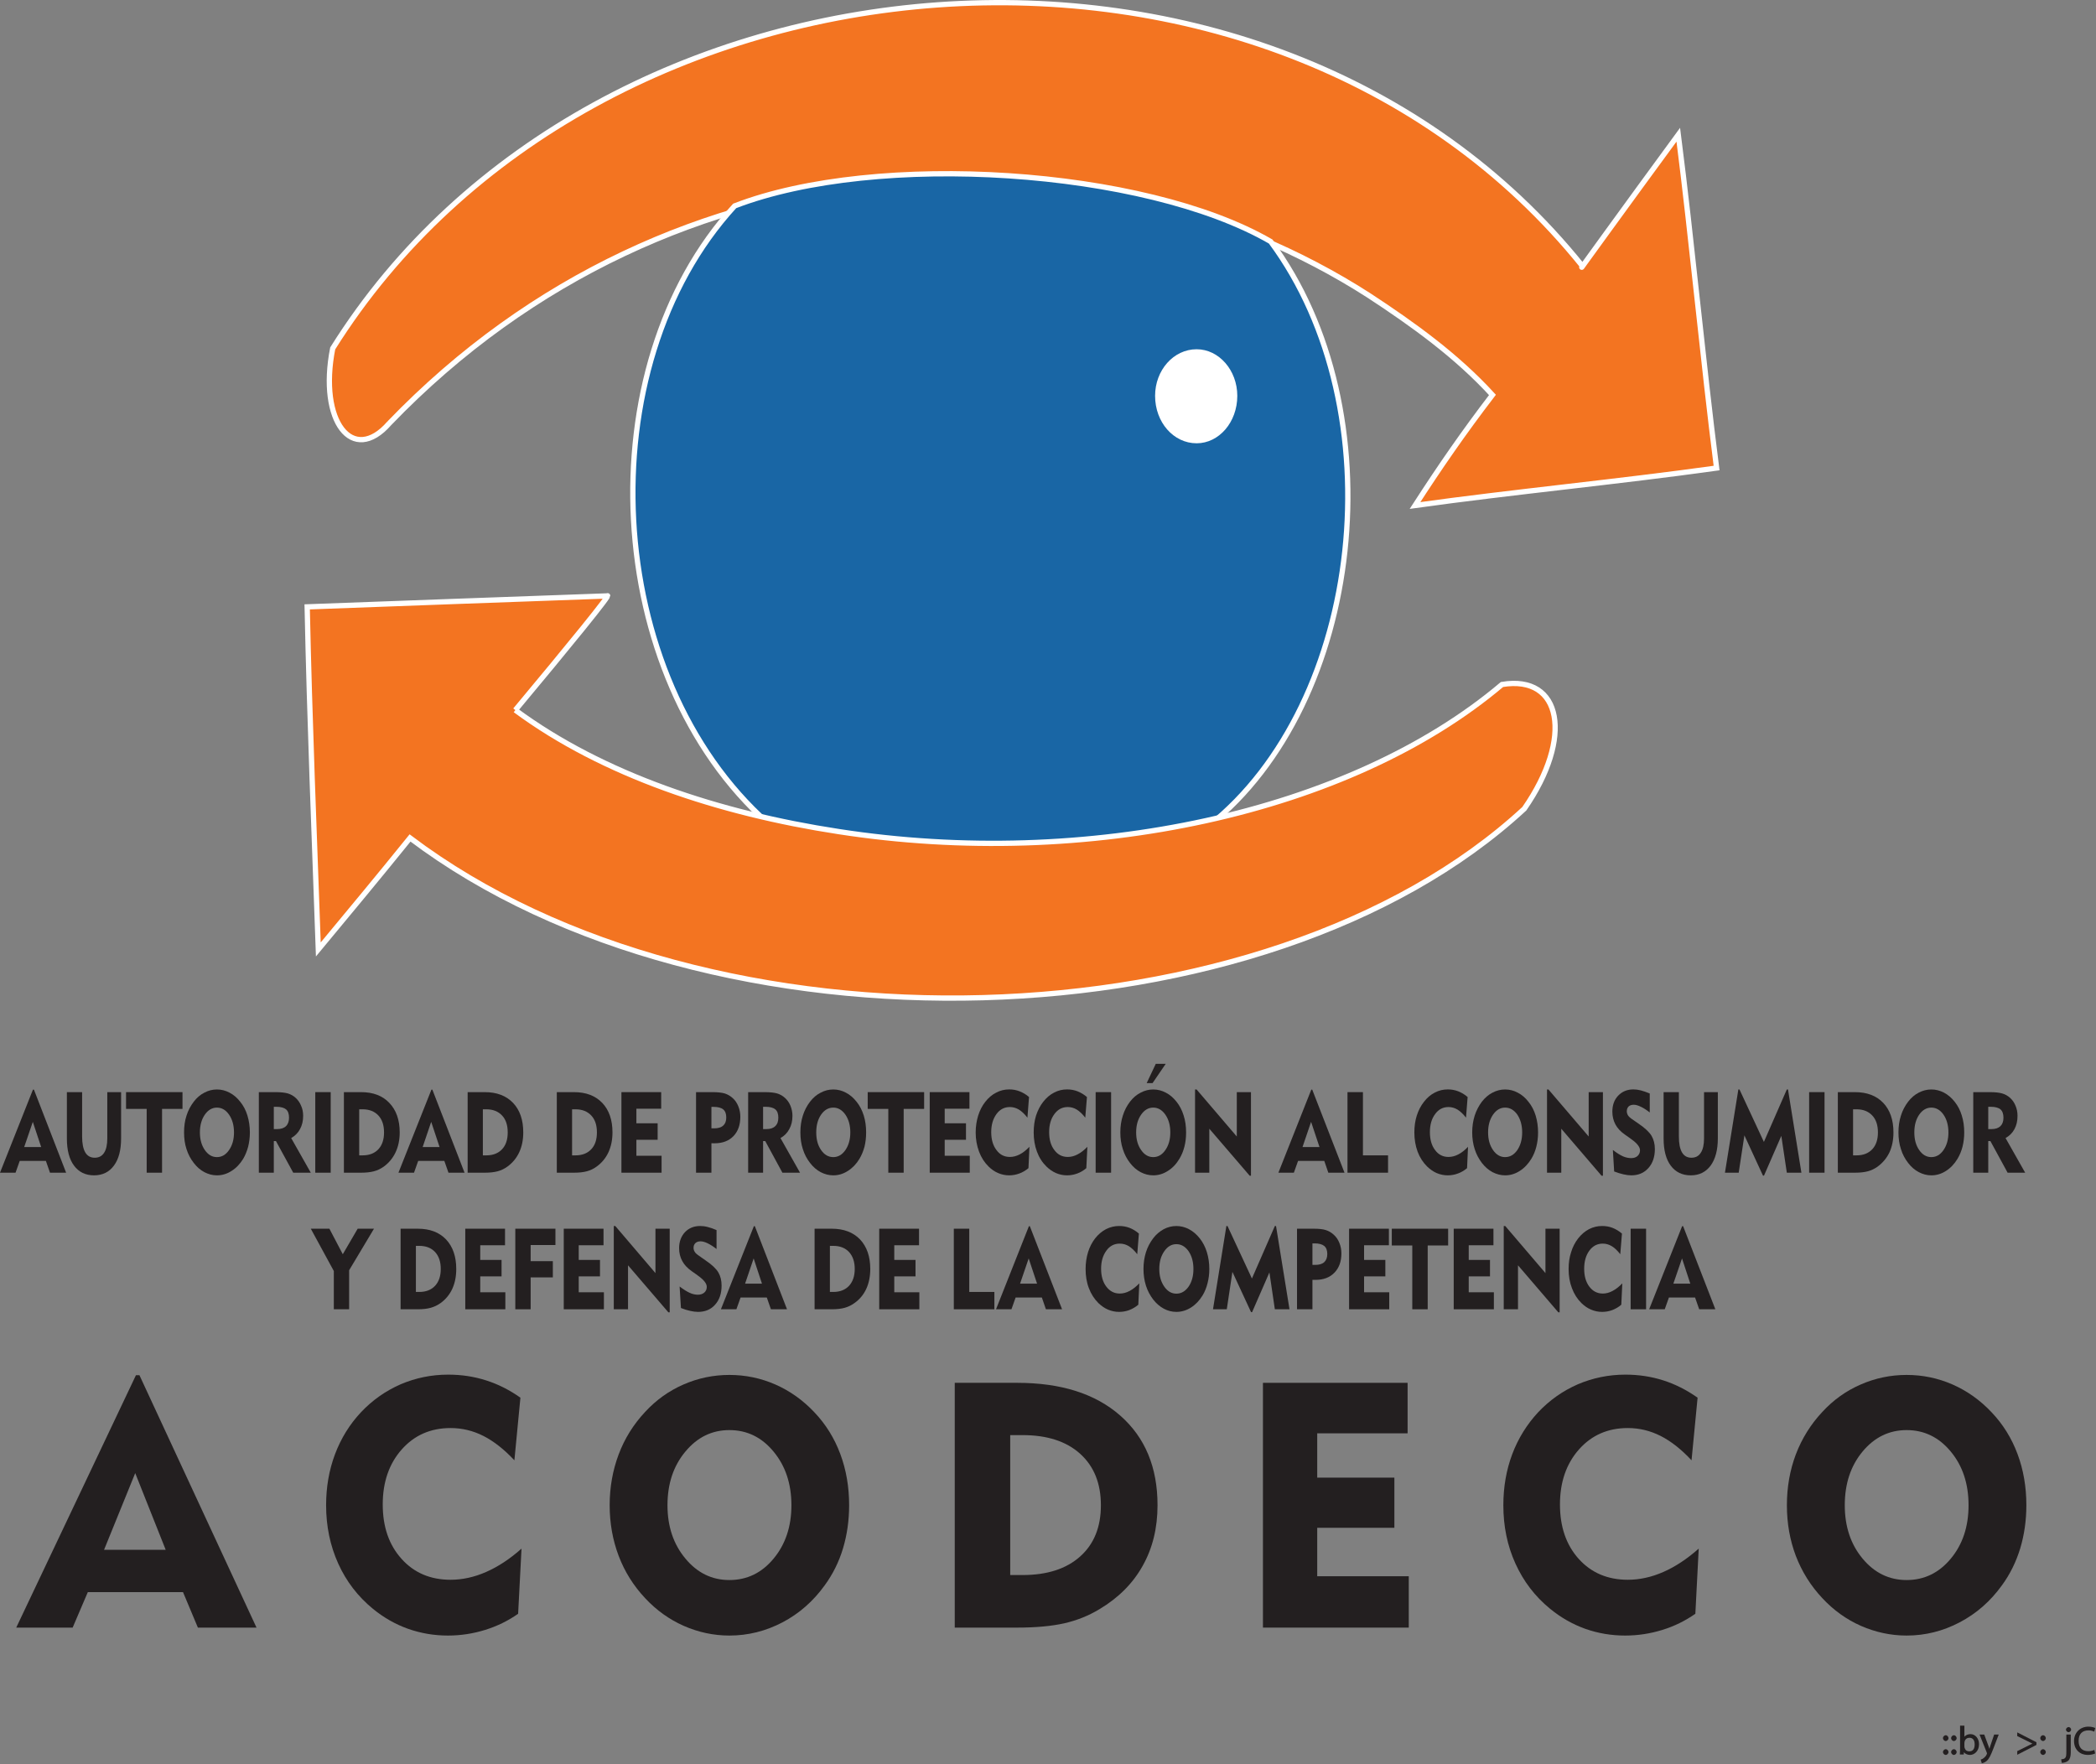 <?xml version="1.0" encoding="UTF-8"?>
<svg xmlns="http://www.w3.org/2000/svg" xmlns:xlink="http://www.w3.org/1999/xlink" width="637.66pt" height="536.77pt" viewBox="0 0 637.66 536.77" version="1.1">
<rect x="0" y="0" width="637.66" height="536.77" fill="#808080" stroke="none"/>
<defs>
<g>
<symbol overflow="visible" id="glyph0-0">
<path style="stroke:none;" d="M 0 0 L 6.125 0 L 6.125 -8.656 L -0.141 -8.656 L -0.141 0 Z M 3.094 -4.969 L 1.219 -7.797 L 4.781 -7.797 L 3 -5.109 Z M 3.453 -4.234 L 5.5 -7.297 L 5.25 -7.391 L 5.25 -1.266 L 5.5 -1.375 L 3.516 -4.328 Z M 1.062 -0.641 L 3 -3.547 L 4.781 -0.859 L 1.219 -0.859 Z M 0.484 -7.297 L 2.469 -4.328 L 0.484 -1.375 L 0.734 -1.266 L 0.734 -7.391 Z M 0.484 -7.297 "/>
</symbol>
<symbol overflow="visible" id="glyph0-1">
<path style="stroke:none;" d="M 1.328 -4.109 C 1.781 -4.109 2.188 -4.562 2.188 -4.984 C 2.172 -5.422 1.766 -5.875 1.344 -5.875 C 0.922 -5.875 0.484 -5.422 0.484 -4.984 C 0.484 -4.562 0.906 -4.109 1.312 -4.109 Z M 1.328 0.125 C 1.781 0.125 2.188 -0.328 2.188 -0.75 C 2.172 -1.188 1.766 -1.625 1.344 -1.625 C 0.922 -1.625 0.484 -1.188 0.484 -0.75 C 0.484 -0.328 0.906 0.125 1.312 0.125 Z M 1.328 0.125 "/>
</symbol>
<symbol overflow="visible" id="glyph0-2">
<path style="stroke:none;" d="M 0.734 -1.625 C 0.734 -1.109 0.703 -0.531 0.672 0 L 1.859 0 L 1.906 -0.953 L 1.734 -0.953 C 2.141 -0.234 2.922 0.125 3.766 0.125 C 5.062 0.125 6.5 -1.031 6.5 -3.109 C 6.516 -4.875 5.359 -6.203 3.922 -6.203 C 2.984 -6.203 2.203 -5.75 1.859 -5.141 L 2.047 -5.141 L 2.047 -8.781 L 0.734 -8.781 Z M 2.047 -3.5 C 2.047 -3.672 2.094 -3.812 2.109 -3.938 C 2.328 -4.734 2.875 -5.094 3.594 -5.094 C 4.719 -5.094 5.172 -4.234 5.172 -3.078 C 5.172 -1.734 4.656 -0.969 3.547 -0.969 C 2.781 -0.969 2.297 -1.344 2.094 -2.078 C 2.078 -2.203 2.047 -2.328 2.047 -2.453 Z M 2.047 -3.5 "/>
</symbol>
<symbol overflow="visible" id="glyph0-3">
<path style="stroke:none;" d="M -0.031 -5.938 L 2.109 -0.594 C 2.156 -0.453 2.188 -0.375 2.188 -0.312 C 2.188 -0.25 2.141 -0.172 2.094 -0.062 C 1.859 0.484 1.531 0.797 1.25 1.016 C 0.938 1.281 0.703 1.422 0.266 1.547 L 0.594 2.672 C 0.953 2.609 1.578 2.391 2.094 1.938 C 2.812 1.312 3.359 0.188 4.109 -1.797 L 5.75 -6.078 L 4.359 -6.078 L 3.156 -2.531 C 3.016 -2.109 2.891 -1.672 2.828 -1.453 L 3 -1.453 C 2.938 -1.672 2.797 -2.125 2.656 -2.516 L 1.344 -6.078 L -0.094 -6.078 Z M -0.031 -5.938 "/>
</symbol>
<symbol overflow="visible" id="glyph0-4">
<path style="stroke:none;" d=""/>
</symbol>
<symbol overflow="visible" id="glyph0-5">
<path style="stroke:none;" d="M 6.453 -3.75 L 0.641 -6.734 L 0.641 -5.609 L 5.375 -3.266 L 5.375 -3.391 L 0.641 -1.031 L 0.641 0.078 L 6.484 -2.922 L 6.484 -3.734 Z M 6.453 -3.75 "/>
</symbol>
<symbol overflow="visible" id="glyph0-6">
<path style="stroke:none;" d="M -0.438 2.531 C 0.125 2.531 1 2.297 1.469 1.844 C 1.984 1.312 2.203 0.484 2.203 -0.641 L 2.203 -6.078 L 0.859 -6.078 L 0.859 -1.062 C 0.859 0.344 0.797 0.703 0.5 1.031 C 0.25 1.312 -0.062 1.406 -0.703 1.453 L -0.547 2.531 Z M 1.547 -8.359 C 1.156 -8.359 0.734 -7.938 0.734 -7.578 C 0.734 -7.219 1.125 -6.797 1.531 -6.797 C 1.938 -6.797 2.328 -7.219 2.312 -7.578 C 2.312 -7.938 1.938 -8.359 1.547 -8.359 Z M 1.547 -8.359 "/>
</symbol>
<symbol overflow="visible" id="glyph0-7">
<path style="stroke:none;" d="M 6.344 -1.359 C 5.922 -1.156 5.281 -1.016 4.641 -1.016 C 2.672 -1.016 1.672 -2.156 1.672 -4.141 C 1.672 -6.266 2.797 -7.344 4.688 -7.344 C 5.359 -7.344 5.922 -7.203 6.406 -6.953 L 6.734 -8.047 C 6.391 -8.234 5.656 -8.484 4.656 -8.484 C 2.141 -8.484 0.281 -6.641 0.281 -4.109 C 0.281 -1.453 2.141 0.125 4.422 0.125 C 5.406 0.125 6.281 -0.109 6.703 -0.328 L 6.438 -1.406 Z M 6.344 -1.359 "/>
</symbol>
</g>
<clipPath id="clip1">
  <path d="M 602 527 L 609 527 L 609 536.77 L 602 536.77 Z M 602 527 "/>
</clipPath>
<clipPath id="clip2">
  <path d="M 622 525 L 637.66 525 L 637.66 536.77 L 622 536.77 Z M 622 525 "/>
</clipPath>
</defs>
<g id="surface1">
<path style="fill-rule:evenodd;fill:rgb(95.299%,45.499%,12.9%);fill-opacity:1;stroke-width:16.064;stroke-linecap:butt;stroke-linejoin:miter;stroke:rgb(100%,100%,100%);stroke-opacity:1;stroke-miterlimit:4;" d="M 1184.414 4080.005 C 2050.742 4980.2 3329.531 5005.317 4164.336 4468.95 C 4300.156 4380.005 4431.289 4285.552 4540.469 4166.216 C 4453.047 4052.075 4380.156 3946.528 4304.883 3829.887 C 4603.516 3871.489 4923.789 3901.997 5222.305 3943.794 C 5181.094 4266.177 5146.953 4635.669 5105.82 4957.934 C 4940.781 4732.973 4790.312 4524.575 4814.531 4557.895 C 3860.82 5744.458 1805.625 5574.809 1012.188 4307.739 C 968.438 4085.395 1072.812 3952.153 1184.414 4080.005 " transform="matrix(0.1,0,0,-0.1,0,536.77)"/>
<path style="fill-rule:evenodd;fill:rgb(9.799%,39.999%,64.699%);fill-opacity:1;stroke-width:16.064;stroke-linecap:butt;stroke-linejoin:miter;stroke:rgb(100%,100%,100%);stroke-opacity:1;stroke-miterlimit:4;" d="M 2337.07 2862.817 C 1832.266 3310.2 1783.789 4249.497 2235.078 4741.255 C 2667.07 4907.934 3482.344 4855.161 3865.781 4632.856 C 4246.797 4118.833 4149.844 3229.614 3676.484 2854.497 C 3407.227 2751.762 2739.961 2751.762 2337.07 2862.817 " transform="matrix(0.1,0,0,-0.1,0,536.77)"/>
<path style=" stroke:none;fill-rule:evenodd;fill:rgb(100%,100%,100%);fill-opacity:1;" d="M 364.047 134.859 C 370.828 134.859 376.418 128.473 376.418 120.422 C 376.418 112.633 370.828 106.25 364.047 106.25 C 357.016 106.25 351.41 112.633 351.41 120.422 C 351.41 128.473 357.016 134.859 364.047 134.859 "/>
<path style="fill-rule:evenodd;fill:rgb(95.299%,45.499%,12.9%);fill-opacity:1;stroke-width:16.064;stroke-linecap:butt;stroke-linejoin:miter;stroke:rgb(100%,100%,100%);stroke-opacity:1;stroke-miterlimit:4;" d="M 1567.695 3207.387 C 1725.43 3396.372 1866.289 3568.716 1846.836 3554.731 C 1533.867 3543.677 1235.508 3532.505 934.531 3521.45 C 941.797 3173.95 956.172 2826.645 968.438 2479.262 C 1060.703 2590.434 1155.391 2704.341 1247.461 2818.403 C 2160.039 2129.302 3853.789 2182.192 4637.422 2907.348 C 4787.812 3124.028 4751.523 3315.825 4569.453 3285.278 C 4105.898 2893.286 3302.812 2721.255 2550.664 2837.934 C 2189.062 2893.286 1834.766 3010.044 1567.695 3207.387 " transform="matrix(0.1,0,0,-0.1,0,536.77)"/>
<path style=" stroke:none;fill-rule:nonzero;fill:rgb(13.699%,12.199%,12.5%);fill-opacity:1;" d="M 7.359 348.965 L 12.527 348.965 L 9.984 341.297 Z M 0 356.766 L 10.023 331.5 L 10.324 331.5 L 20.117 356.766 L 15.207 356.766 L 13.961 353.184 L 5.996 353.184 L 4.73 356.766 L 0 356.766 "/>
<path style=" stroke:none;fill-rule:nonzero;fill:rgb(13.699%,12.199%,12.5%);fill-opacity:1;" d="M 24.98 332.258 L 24.98 345.73 C 24.98 347.891 25.305 349.504 25.945 350.598 C 26.578 351.672 27.531 352.211 28.824 352.211 C 30.078 352.211 31.031 351.711 31.676 350.695 C 32.328 349.691 32.641 348.234 32.641 346.32 L 32.641 332.258 L 36.84 332.258 L 36.84 346.32 C 36.84 349.863 36.129 352.617 34.668 354.594 C 33.227 356.562 31.191 357.57 28.613 357.57 C 26.004 357.57 23.977 356.57 22.523 354.617 C 21.066 352.664 20.348 349.902 20.348 346.359 L 20.348 332.258 L 24.98 332.258 "/>
<path style=" stroke:none;fill-rule:nonzero;fill:rgb(13.699%,12.199%,12.5%);fill-opacity:1;" d="M 44.625 356.766 L 44.625 337.355 L 38.348 337.355 L 38.348 332.258 L 55.52 332.258 L 55.52 337.355 L 49.301 337.355 L 49.301 356.766 L 44.625 356.766 "/>
<path style=" stroke:none;fill-rule:nonzero;fill:rgb(13.699%,12.199%,12.5%);fill-opacity:1;" d="M 60.816 344.52 C 60.816 346.648 61.316 348.43 62.312 349.871 C 63.305 351.312 64.539 352.023 65.988 352.023 C 67.48 352.023 68.695 351.312 69.688 349.871 C 70.684 348.441 71.188 346.656 71.188 344.52 C 71.188 342.359 70.684 340.562 69.688 339.113 C 68.695 337.688 67.48 336.961 65.988 336.961 C 64.539 336.961 63.305 337.688 62.312 339.113 C 61.316 340.562 60.816 342.359 60.816 344.52 Z M 55.996 344.512 C 55.996 342.688 56.219 340.996 56.742 339.402 C 57.234 337.828 57.992 336.41 58.965 335.141 C 59.859 333.957 60.961 333.027 62.168 332.414 C 63.379 331.766 64.66 331.445 65.988 331.445 C 67.34 331.445 68.609 331.766 69.828 332.414 C 71.062 333.047 72.141 333.977 73.09 335.191 C 74.062 336.391 74.785 337.77 75.277 339.379 C 75.754 340.953 76.02 342.672 76.02 344.512 C 76.02 346.043 75.832 347.473 75.504 348.828 C 75.137 350.188 74.641 351.422 73.984 352.547 C 73.008 354.129 71.836 355.363 70.426 356.238 C 69.051 357.133 67.559 357.57 65.988 357.57 C 64.676 357.57 63.402 357.238 62.188 356.602 C 60.961 355.961 59.895 355.035 58.965 353.816 C 57.992 352.57 57.234 351.164 56.742 349.59 C 56.219 348.031 55.996 346.32 55.996 344.512 "/>
<path style=" stroke:none;fill-rule:nonzero;fill:rgb(13.699%,12.199%,12.5%);fill-opacity:1;" d="M 84.07 336.715 L 83.301 336.715 L 83.301 343.5 L 84.293 343.5 C 85.469 343.5 86.375 343.211 87 342.609 C 87.617 342.012 87.93 341.156 87.93 340.035 C 87.93 338.871 87.637 338.02 87.02 337.496 C 86.422 337 85.449 336.715 84.07 336.715 Z M 78.746 356.766 L 78.746 332.258 L 83.785 332.258 C 85.402 332.258 86.66 332.398 87.555 332.648 C 88.441 332.914 89.227 333.348 89.922 333.977 C 90.645 334.633 91.219 335.438 91.609 336.41 C 92.039 337.355 92.227 338.379 92.227 339.457 C 92.227 340.996 91.914 342.348 91.273 343.504 C 90.66 344.668 89.734 345.578 88.582 346.227 L 94.551 356.766 L 89.211 356.766 L 83.949 347.141 L 83.301 347.141 L 83.301 356.766 L 78.746 356.766 "/>
<path style=" stroke:none;fill-rule:nonzero;fill:rgb(13.699%,12.199%,12.5%);fill-opacity:1;" d="M 95.914 356.766 L 95.914 332.258 L 100.609 332.258 L 100.609 356.766 L 95.914 356.766 "/>
<path style=" stroke:none;fill-rule:nonzero;fill:rgb(13.699%,12.199%,12.5%);fill-opacity:1;" d="M 109.281 351.492 L 110.297 351.492 C 112.348 351.492 113.949 350.871 115.105 349.645 C 116.262 348.398 116.836 346.68 116.836 344.512 C 116.836 342.312 116.262 340.594 115.105 339.352 C 113.949 338.117 112.348 337.477 110.297 337.477 L 109.281 337.477 Z M 104.625 356.766 L 104.625 332.258 L 109.871 332.258 C 113.512 332.258 116.387 333.348 118.445 335.535 C 120.539 337.719 121.602 340.711 121.602 344.512 C 121.602 346.789 121.176 348.809 120.344 350.562 C 119.523 352.316 118.312 353.777 116.738 354.926 C 115.82 355.574 114.855 356.047 113.777 356.328 C 112.719 356.617 111.406 356.766 109.871 356.766 L 104.625 356.766 "/>
<path style=" stroke:none;fill-rule:nonzero;fill:rgb(13.699%,12.199%,12.5%);fill-opacity:1;" d="M 128.582 348.965 L 133.73 348.965 L 131.184 341.297 Z M 121.219 356.766 L 131.25 331.5 L 131.539 331.5 L 141.328 356.766 L 136.438 356.766 L 135.18 353.184 L 127.223 353.184 L 125.953 356.766 L 121.219 356.766 "/>
<path style=" stroke:none;fill-rule:nonzero;fill:rgb(13.699%,12.199%,12.5%);fill-opacity:1;" d="M 146.902 351.492 L 147.918 351.492 C 149.977 351.492 151.578 350.871 152.73 349.645 C 153.906 348.398 154.461 346.68 154.461 344.512 C 154.461 342.312 153.906 340.594 152.73 339.352 C 151.578 338.117 149.977 337.477 147.918 337.477 L 146.902 337.477 Z M 142.273 356.766 L 142.273 332.258 L 147.48 332.258 C 151.141 332.258 154 333.348 156.094 335.535 C 158.164 337.719 159.191 340.711 159.191 344.512 C 159.191 346.789 158.777 348.809 157.957 350.562 C 157.145 352.316 155.93 353.777 154.348 354.926 C 153.449 355.574 152.473 356.047 151.422 356.328 C 150.34 356.617 149.047 356.766 147.48 356.766 L 142.273 356.766 "/>
<path style=" stroke:none;fill-rule:nonzero;fill:rgb(13.699%,12.199%,12.5%);fill-opacity:1;" d="M 174.043 351.492 L 175.066 351.492 C 177.098 351.492 178.711 350.871 179.867 349.645 C 181.047 348.398 181.598 346.68 181.598 344.512 C 181.598 342.312 181.047 340.594 179.867 339.352 C 178.711 338.117 177.098 337.477 175.066 337.477 L 174.043 337.477 Z M 169.395 356.766 L 169.395 332.258 L 174.629 332.258 C 178.27 332.258 181.137 333.348 183.23 335.535 C 185.297 337.719 186.332 340.711 186.332 344.512 C 186.332 346.789 185.91 348.809 185.102 350.562 C 184.281 352.316 183.086 353.777 181.477 354.926 C 180.605 355.574 179.609 356.047 178.555 356.328 C 177.477 356.617 176.184 356.766 174.629 356.766 L 169.395 356.766 "/>
<path style=" stroke:none;fill-rule:nonzero;fill:rgb(13.699%,12.199%,12.5%);fill-opacity:1;" d="M 189.055 356.766 L 189.055 332.258 L 201.152 332.258 L 201.152 337.297 L 193.605 337.297 L 193.605 341.734 L 200.074 341.734 L 200.074 346.754 L 193.605 346.754 L 193.605 351.613 L 201.27 351.613 L 201.27 356.766 L 189.055 356.766 "/>
<path style=" stroke:none;fill-rule:nonzero;fill:rgb(13.699%,12.199%,12.5%);fill-opacity:1;" d="M 217.086 336.742 L 216.434 336.742 L 216.434 343.273 L 217.281 343.273 C 218.473 343.273 219.395 342.996 220.004 342.441 C 220.656 341.855 220.949 341.023 220.949 339.969 C 220.949 338.859 220.656 338.039 220.031 337.516 C 219.414 337 218.426 336.742 217.086 336.742 Z M 211.754 356.766 L 211.754 332.258 L 216.801 332.258 C 218.387 332.258 219.594 332.402 220.508 332.664 C 221.398 332.961 222.219 333.43 222.941 334.098 C 223.672 334.754 224.23 335.586 224.629 336.594 C 225.031 337.59 225.227 338.641 225.227 339.754 C 225.227 342.234 224.527 344.199 223.121 345.656 C 221.707 347.105 219.797 347.82 217.371 347.82 C 217.109 347.82 216.93 347.82 216.793 347.812 C 216.664 347.812 216.551 347.805 216.434 347.805 L 216.434 356.766 L 211.754 356.766 "/>
<path style=" stroke:none;fill-rule:nonzero;fill:rgb(13.699%,12.199%,12.5%);fill-opacity:1;" d="M 232.922 336.715 L 232.152 336.715 L 232.152 343.5 L 233.121 343.5 C 234.34 343.5 235.23 343.211 235.844 342.609 C 236.492 342.012 236.789 341.156 236.789 340.035 C 236.789 338.871 236.492 338.02 235.875 337.496 C 235.27 337 234.281 336.715 232.922 336.715 Z M 227.609 356.766 L 227.609 332.258 L 232.668 332.258 C 234.254 332.258 235.531 332.398 236.402 332.648 C 237.285 332.914 238.082 333.348 238.773 333.977 C 239.508 334.633 240.086 335.438 240.484 336.41 C 240.867 337.355 241.086 338.379 241.086 339.457 C 241.086 340.996 240.77 342.348 240.121 343.504 C 239.508 344.668 238.609 345.578 237.441 346.227 L 243.391 356.766 L 238.031 356.766 L 232.805 347.141 L 232.152 347.141 L 232.152 356.766 L 227.609 356.766 "/>
<path style=" stroke:none;fill-rule:nonzero;fill:rgb(13.699%,12.199%,12.5%);fill-opacity:1;" d="M 248.324 344.52 C 248.324 346.648 248.797 348.43 249.793 349.871 C 250.789 351.312 252.027 352.023 253.516 352.023 C 254.965 352.023 256.199 351.312 257.199 349.871 C 258.184 348.441 258.688 346.656 258.688 344.52 C 258.688 342.359 258.184 340.562 257.199 339.113 C 256.199 337.688 254.965 336.961 253.516 336.961 C 252.027 336.961 250.789 337.688 249.793 339.113 C 248.797 340.562 248.324 342.359 248.324 344.52 Z M 243.5 344.512 C 243.5 342.688 243.727 340.996 244.246 339.402 C 244.734 337.828 245.477 336.41 246.457 335.141 C 247.371 333.957 248.445 333.027 249.68 332.414 C 250.887 331.766 252.16 331.445 253.516 331.445 C 254.852 331.445 256.117 331.766 257.344 332.414 C 258.566 333.047 259.645 333.977 260.605 335.191 C 261.57 336.391 262.273 337.77 262.781 339.379 C 263.27 340.953 263.5 342.672 263.5 344.512 C 263.5 346.043 263.34 347.473 263.012 348.828 C 262.645 350.188 262.141 351.422 261.469 352.547 C 260.516 354.129 259.316 355.363 257.926 356.238 C 256.531 357.133 255.066 357.57 253.516 357.57 C 252.18 357.57 250.887 357.238 249.68 356.602 C 248.48 355.961 247.383 355.035 246.457 353.816 C 245.477 352.57 244.734 351.164 244.246 349.59 C 243.727 348.031 243.5 346.32 243.5 344.512 "/>
<path style=" stroke:none;fill-rule:nonzero;fill:rgb(13.699%,12.199%,12.5%);fill-opacity:1;" d="M 270.246 356.766 L 270.246 337.355 L 263.98 337.355 L 263.98 332.258 L 281.145 332.258 L 281.145 337.355 L 274.922 337.355 L 274.922 356.766 L 270.246 356.766 "/>
<path style=" stroke:none;fill-rule:nonzero;fill:rgb(13.699%,12.199%,12.5%);fill-opacity:1;" d="M 282.848 356.766 L 282.848 332.258 L 294.934 332.258 L 294.934 337.297 L 287.402 337.297 L 287.402 341.734 L 293.879 341.734 L 293.879 346.754 L 287.402 346.754 L 287.402 351.613 L 295.031 351.613 L 295.031 356.766 L 282.848 356.766 "/>
<path style=" stroke:none;fill-rule:nonzero;fill:rgb(13.699%,12.199%,12.5%);fill-opacity:1;" d="M 312.57 340.023 C 311.73 338.93 310.852 338.117 309.996 337.574 C 309.102 337.047 308.203 336.789 307.23 336.789 C 305.582 336.789 304.203 337.484 303.152 338.93 C 302.098 340.371 301.555 342.191 301.555 344.441 C 301.555 346.684 302.098 348.496 303.152 349.879 C 304.184 351.297 305.566 351.973 307.23 351.973 C 308.23 351.973 309.219 351.719 310.219 351.203 C 311.211 350.695 312.176 349.922 313.184 348.891 L 312.887 355.383 C 312.031 356.09 311.117 356.648 310.117 357.004 C 309.121 357.379 308.086 357.57 307.008 357.57 C 305.855 357.57 304.75 357.336 303.695 356.891 C 302.609 356.434 301.641 355.766 300.766 354.902 C 299.492 353.656 298.516 352.141 297.855 350.363 C 297.18 348.566 296.828 346.617 296.828 344.52 C 296.828 342.688 297.105 340.996 297.582 339.402 C 298.078 337.828 298.797 336.41 299.75 335.199 C 300.707 333.977 301.816 333.027 303.074 332.402 C 304.32 331.73 305.664 331.426 307.035 331.426 C 308.145 331.426 309.203 331.617 310.191 332.004 C 311.188 332.398 312.168 332.961 313.059 333.746 L 312.57 340.023 "/>
<path style=" stroke:none;fill-rule:nonzero;fill:rgb(13.699%,12.199%,12.5%);fill-opacity:1;" d="M 330.168 340.023 C 329.336 338.93 328.457 338.117 327.605 337.574 C 326.73 337.047 325.82 336.789 324.855 336.789 C 323.191 336.789 321.828 337.484 320.777 338.93 C 319.699 340.371 319.18 342.191 319.18 344.441 C 319.18 346.684 319.699 348.496 320.766 349.879 C 321.809 351.297 323.168 351.973 324.855 351.973 C 325.855 351.973 326.844 351.719 327.816 351.203 C 328.812 350.695 329.812 349.922 330.809 348.891 L 330.488 355.383 C 329.656 356.09 328.738 356.648 327.746 357.004 C 326.73 357.379 325.711 357.57 324.613 357.57 C 323.469 357.57 322.348 357.336 321.297 356.891 C 320.238 356.434 319.27 355.766 318.371 354.902 C 317.102 353.656 316.121 352.141 315.469 350.363 C 314.797 348.566 314.477 346.617 314.477 344.52 C 314.477 342.688 314.707 340.996 315.188 339.402 C 315.707 337.828 316.422 336.41 317.375 335.199 C 318.336 333.977 319.426 333.027 320.676 332.402 C 321.93 331.73 323.266 331.426 324.652 331.426 C 325.75 331.426 326.801 331.617 327.809 332.004 C 328.797 332.398 329.773 332.961 330.68 333.746 L 330.168 340.023 "/>
<path style=" stroke:none;fill-rule:nonzero;fill:rgb(13.699%,12.199%,12.5%);fill-opacity:1;" d="M 333.328 356.766 L 333.328 332.258 L 338.027 332.258 L 338.027 356.766 L 333.328 356.766 "/>
<path style=" stroke:none;fill-rule:nonzero;fill:rgb(13.699%,12.199%,12.5%);fill-opacity:1;" d="M 348.852 329.512 L 351.617 323.648 L 354.641 323.648 L 350.637 329.512 Z M 345.648 344.52 C 345.648 346.648 346.145 348.43 347.16 349.871 C 348.16 351.312 349.367 352.023 350.848 352.023 C 352.316 352.023 353.547 351.312 354.539 349.871 C 355.539 348.441 356.039 346.656 356.039 344.52 C 356.039 342.359 355.539 340.562 354.539 339.113 C 353.547 337.688 352.316 336.961 350.848 336.961 C 349.367 336.961 348.16 337.688 347.16 339.113 C 346.145 340.562 345.648 342.359 345.648 344.52 Z M 340.836 344.512 C 340.836 342.688 341.074 340.996 341.594 339.402 C 342.086 337.828 342.816 336.41 343.793 335.141 C 344.711 333.957 345.785 333.027 347.02 332.414 C 348.23 331.766 349.508 331.445 350.848 331.445 C 352.176 331.445 353.465 331.766 354.68 332.414 C 355.914 333.047 356.992 333.977 357.941 335.191 C 358.898 336.391 359.609 337.77 360.105 339.379 C 360.609 340.953 360.844 342.672 360.844 344.512 C 360.844 346.043 360.688 347.473 360.336 348.828 C 359.988 350.188 359.492 351.422 358.805 352.547 C 357.859 354.129 356.691 355.363 355.27 356.238 C 353.883 357.133 352.406 357.57 350.848 357.57 C 349.508 357.57 348.23 357.238 347.02 356.602 C 345.809 355.961 344.734 355.035 343.793 353.816 C 342.816 352.57 342.086 351.164 341.594 349.59 C 341.074 348.031 340.836 346.32 340.836 344.512 "/>
<path style=" stroke:none;fill-rule:nonzero;fill:rgb(13.699%,12.199%,12.5%);fill-opacity:1;" d="M 363.566 356.766 L 363.566 331.445 L 364.035 331.445 L 376.266 345.754 L 376.266 332.258 L 380.578 332.258 L 380.578 357.684 L 380.188 357.684 L 367.906 343.387 L 367.906 356.766 L 363.566 356.766 "/>
<path style=" stroke:none;fill-rule:nonzero;fill:rgb(13.699%,12.199%,12.5%);fill-opacity:1;" d="M 396.258 348.965 L 401.43 348.965 L 398.867 341.297 Z M 388.922 356.766 L 398.93 331.5 L 399.219 331.5 L 409.035 356.766 L 404.113 356.766 L 402.883 353.184 L 394.906 353.184 L 393.629 356.766 L 388.922 356.766 "/>
<path style=" stroke:none;fill-rule:nonzero;fill:rgb(13.699%,12.199%,12.5%);fill-opacity:1;" d="M 409.945 356.766 L 409.945 332.258 L 414.641 332.258 L 414.641 351.492 L 422.281 351.492 L 422.281 356.766 L 409.945 356.766 "/>
<path style=" stroke:none;fill-rule:nonzero;fill:rgb(13.699%,12.199%,12.5%);fill-opacity:1;" d="M 446 340.023 C 445.156 338.93 444.289 338.117 443.43 337.574 C 442.535 337.047 441.645 336.789 440.68 336.789 C 439.012 336.789 437.641 337.484 436.605 338.93 C 435.531 340.371 435.016 342.191 435.016 344.441 C 435.016 346.684 435.531 348.496 436.59 349.879 C 437.617 351.297 438.996 351.973 440.68 351.973 C 441.68 351.973 442.676 351.719 443.656 351.203 C 444.645 350.695 445.633 349.922 446.613 348.891 L 446.32 355.383 C 445.477 356.09 444.547 356.648 443.555 357.004 C 442.555 357.379 441.52 357.57 440.438 357.57 C 439.289 357.57 438.18 357.336 437.105 356.891 C 436.051 356.434 435.098 355.766 434.195 354.902 C 432.922 353.656 431.945 352.141 431.273 350.363 C 430.617 348.566 430.285 346.617 430.285 344.52 C 430.285 342.688 430.52 340.996 431.02 339.402 C 431.527 337.828 432.246 336.41 433.207 335.199 C 434.137 333.977 435.258 333.027 436.488 332.402 C 437.758 331.73 439.098 331.426 440.465 331.426 C 441.578 331.426 442.609 331.617 443.629 332.004 C 444.617 332.398 445.598 332.961 446.492 333.746 L 446 340.023 "/>
<path style=" stroke:none;fill-rule:nonzero;fill:rgb(13.699%,12.199%,12.5%);fill-opacity:1;" d="M 452.719 344.52 C 452.719 346.648 453.219 348.43 454.215 349.871 C 455.207 351.312 456.438 352.023 457.891 352.023 C 459.371 352.023 460.621 351.312 461.617 349.871 C 462.582 348.441 463.086 346.656 463.086 344.52 C 463.086 342.359 462.582 340.562 461.617 339.113 C 460.621 337.688 459.371 336.961 457.891 336.961 C 456.438 336.961 455.207 337.688 454.215 339.113 C 453.219 340.562 452.719 342.359 452.719 344.52 Z M 447.883 344.512 C 447.883 342.688 448.141 340.996 448.641 339.402 C 449.141 337.828 449.895 336.41 450.848 335.141 C 451.77 333.957 452.855 333.027 454.055 332.414 C 455.285 331.766 456.555 331.445 457.891 331.445 C 459.25 331.445 460.523 331.766 461.73 332.414 C 462.969 333.047 464.066 333.977 464.996 335.191 C 465.977 336.391 466.691 337.77 467.188 339.379 C 467.66 340.953 467.922 342.672 467.922 344.512 C 467.922 346.043 467.746 347.473 467.402 348.828 C 467.066 350.188 466.551 351.422 465.871 352.547 C 464.891 354.129 463.723 355.363 462.332 356.238 C 460.938 357.133 459.469 357.57 457.891 357.57 C 456.586 357.57 455.301 357.238 454.074 356.602 C 452.883 355.961 451.785 355.035 450.848 353.816 C 449.895 352.57 449.141 351.164 448.641 349.59 C 448.141 348.031 447.883 346.32 447.883 344.512 "/>
<path style=" stroke:none;fill-rule:nonzero;fill:rgb(13.699%,12.199%,12.5%);fill-opacity:1;" d="M 470.645 356.766 L 470.645 331.445 L 471.082 331.445 L 483.32 345.754 L 483.32 332.258 L 487.652 332.258 L 487.652 357.684 L 487.234 357.684 L 474.984 343.387 L 474.984 356.766 L 470.645 356.766 "/>
<path style=" stroke:none;fill-rule:nonzero;fill:rgb(13.699%,12.199%,12.5%);fill-opacity:1;" d="M 490.68 349.844 C 491.863 350.777 492.91 351.402 493.734 351.781 C 494.602 352.156 495.434 352.328 496.23 352.328 C 497.051 352.328 497.711 352.121 498.195 351.672 C 498.672 351.227 498.934 350.648 498.934 349.949 C 498.934 348.957 498.062 347.82 496.312 346.586 C 496.039 346.367 495.836 346.227 495.66 346.102 L 494.336 345.168 C 493.023 344.262 492.07 343.23 491.453 342.074 C 490.84 340.93 490.52 339.621 490.52 338.18 C 490.52 336.207 491.098 334.578 492.293 333.328 C 493.508 332.066 495.031 331.426 496.926 331.426 C 497.625 331.426 498.383 331.52 499.199 331.73 C 499.992 331.934 500.906 332.258 501.898 332.664 L 501.898 338.441 C 500.941 337.688 500.055 337.109 499.215 336.715 C 498.359 336.297 497.641 336.094 497.051 336.094 C 496.391 336.094 495.871 336.254 495.469 336.617 C 495.098 337 494.918 337.469 494.918 338.082 C 494.918 338.5 495.031 338.895 495.254 339.277 C 495.469 339.648 495.836 339.98 496.27 340.305 L 498.559 341.891 C 500.496 343.215 501.781 344.441 502.457 345.562 C 503.109 346.699 503.453 348.031 503.453 349.574 C 503.453 351.945 502.801 353.891 501.484 355.355 C 500.164 356.836 498.445 357.57 496.27 357.57 C 495.562 357.57 494.762 357.461 493.906 357.266 C 493.023 357.07 492.098 356.781 491.07 356.391 L 490.68 349.844 "/>
<path style=" stroke:none;fill-rule:nonzero;fill:rgb(13.699%,12.199%,12.5%);fill-opacity:1;" d="M 510.762 332.258 L 510.762 345.73 C 510.762 347.891 511.07 349.504 511.715 350.598 C 512.344 351.672 513.301 352.211 514.586 352.211 C 515.844 352.211 516.785 351.711 517.426 350.695 C 518.094 349.691 518.414 348.234 518.414 346.32 L 518.414 332.258 L 522.613 332.258 L 522.613 346.32 C 522.613 349.863 521.863 352.617 520.43 354.594 C 518.969 356.562 516.961 357.57 514.375 357.57 C 511.766 357.57 509.738 356.57 508.285 354.617 C 506.832 352.664 506.113 349.902 506.113 346.359 L 506.113 332.258 L 510.762 332.258 "/>
<path style=" stroke:none;fill-rule:nonzero;fill:rgb(13.699%,12.199%,12.5%);fill-opacity:1;" d="M 524.777 356.766 L 528.855 331.445 L 529.199 331.445 L 536.625 347.402 L 543.602 331.445 L 543.957 331.445 L 548.035 356.766 L 543.602 356.766 L 541.926 345.562 L 536.66 357.648 L 536.34 357.648 L 530.695 345.402 L 528.961 356.766 L 524.777 356.766 "/>
<path style=" stroke:none;fill-rule:nonzero;fill:rgb(13.699%,12.199%,12.5%);fill-opacity:1;" d="M 550.387 356.766 L 550.387 332.258 L 555.074 332.258 L 555.074 356.766 L 550.387 356.766 "/>
<path style=" stroke:none;fill-rule:nonzero;fill:rgb(13.699%,12.199%,12.5%);fill-opacity:1;" d="M 563.754 351.492 L 564.789 351.492 C 566.828 351.492 568.43 350.871 569.582 349.645 C 570.758 348.398 571.316 346.68 571.316 344.512 C 571.316 342.312 570.758 340.594 569.582 339.352 C 568.43 338.117 566.828 337.477 564.789 337.477 L 563.754 337.477 Z M 559.121 356.766 L 559.121 332.258 L 564.328 332.258 C 567.992 332.258 570.855 333.348 572.945 335.535 C 575.008 337.719 576.039 340.711 576.039 344.512 C 576.039 346.789 575.629 348.809 574.836 350.562 C 573.996 352.316 572.781 353.777 571.207 354.926 C 570.301 355.574 569.324 356.047 568.273 356.328 C 567.199 356.617 565.902 356.766 564.328 356.766 L 559.121 356.766 "/>
<path style=" stroke:none;fill-rule:nonzero;fill:rgb(13.699%,12.199%,12.5%);fill-opacity:1;" d="M 582.391 344.52 C 582.391 346.648 582.871 348.43 583.867 349.871 C 584.855 351.312 586.098 352.023 587.566 352.023 C 589.035 352.023 590.277 351.312 591.273 349.871 C 592.266 348.441 592.762 346.656 592.762 344.52 C 592.762 342.359 592.266 340.562 591.273 339.113 C 590.277 337.688 589.035 336.961 587.566 336.961 C 586.098 336.961 584.855 337.688 583.867 339.113 C 582.871 340.562 582.391 342.359 582.391 344.52 Z M 577.562 344.512 C 577.562 342.688 577.797 340.996 578.316 339.402 C 578.797 337.828 579.551 336.41 580.523 335.141 C 581.438 333.957 582.512 333.027 583.723 332.414 C 584.957 331.766 586.234 331.445 587.566 331.445 C 588.902 331.445 590.176 331.766 591.422 332.414 C 592.617 333.047 593.723 333.977 594.672 335.191 C 595.625 336.391 596.355 337.77 596.832 339.379 C 597.328 340.953 597.57 342.672 597.57 344.512 C 597.57 346.043 597.398 347.473 597.059 348.828 C 596.711 350.188 596.199 351.422 595.523 352.547 C 594.566 354.129 593.391 355.363 592.004 356.238 C 590.605 357.133 589.137 357.57 587.566 357.57 C 586.234 357.57 584.984 357.238 583.766 356.602 C 582.535 355.961 581.453 355.035 580.523 353.816 C 579.551 352.57 578.797 351.164 578.316 349.59 C 577.797 348.031 577.562 346.32 577.562 344.512 "/>
<path style=" stroke:none;fill-rule:nonzero;fill:rgb(13.699%,12.199%,12.5%);fill-opacity:1;" d="M 605.633 336.715 L 604.879 336.715 L 604.879 343.5 L 605.852 343.5 C 607.043 343.5 607.941 343.211 608.582 342.609 C 609.195 342.012 609.508 341.156 609.508 340.035 C 609.508 338.871 609.195 338.02 608.594 337.496 C 608.004 337 607 336.715 605.633 336.715 Z M 600.32 356.766 L 600.32 332.258 L 605.371 332.258 C 606.988 332.258 608.234 332.398 609.102 332.648 C 610.008 332.914 610.805 333.348 611.504 333.977 C 612.227 334.633 612.801 335.438 613.184 336.41 C 613.59 337.355 613.785 338.379 613.785 339.457 C 613.785 340.996 613.492 342.348 612.855 343.504 C 612.234 344.668 611.312 345.578 610.145 346.227 L 616.113 356.766 L 610.77 356.766 L 605.531 347.141 L 604.879 347.141 L 604.879 356.766 L 600.32 356.766 "/>
<path style=" stroke:none;fill-rule:nonzero;fill:rgb(13.699%,12.199%,12.5%);fill-opacity:1;" d="M 101.559 398.316 L 101.559 386.68 L 94.551 373.805 L 100.211 373.805 L 104.285 381.57 L 108.816 373.805 L 113.777 373.805 L 106.215 386.445 L 106.215 398.316 L 101.559 398.316 "/>
<path style=" stroke:none;fill-rule:nonzero;fill:rgb(13.699%,12.199%,12.5%);fill-opacity:1;" d="M 126.527 393.043 L 127.547 393.043 C 129.594 393.043 131.199 392.414 132.352 391.184 C 133.52 389.926 134.09 388.219 134.09 386.039 C 134.09 383.871 133.52 382.148 132.352 380.887 C 131.199 379.652 129.594 379.023 127.547 379.023 L 126.527 379.023 Z M 121.871 398.316 L 121.871 373.805 L 127.105 373.805 C 130.773 373.805 133.629 374.898 135.707 377.07 C 137.766 379.277 138.805 382.25 138.805 386.059 C 138.805 388.324 138.402 390.344 137.59 392.117 C 136.758 393.887 135.559 395.34 133.984 396.461 C 133.074 397.109 132.078 397.574 131.027 397.867 C 129.969 398.16 128.656 398.316 127.105 398.316 L 121.871 398.316 "/>
<path style=" stroke:none;fill-rule:nonzero;fill:rgb(13.699%,12.199%,12.5%);fill-opacity:1;" d="M 141.547 398.316 L 141.547 373.805 L 153.641 373.805 L 153.641 378.84 L 146.102 378.84 L 146.102 383.297 L 152.59 383.297 L 152.59 388.309 L 146.102 388.309 L 146.102 393.141 L 153.742 393.141 L 153.742 398.316 L 141.547 398.316 "/>
<path style=" stroke:none;fill-rule:nonzero;fill:rgb(13.699%,12.199%,12.5%);fill-opacity:1;" d="M 156.77 398.316 L 156.77 373.805 L 168.98 373.805 L 168.98 378.77 L 161.438 378.77 L 161.438 383.676 L 168.191 383.676 L 168.191 388.613 L 161.438 388.613 L 161.438 398.316 L 156.77 398.316 "/>
<path style=" stroke:none;fill-rule:nonzero;fill:rgb(13.699%,12.199%,12.5%);fill-opacity:1;" d="M 171.512 398.316 L 171.512 373.805 L 183.605 373.805 L 183.605 378.84 L 176.066 378.84 L 176.066 383.297 L 182.531 383.297 L 182.531 388.309 L 176.066 388.309 L 176.066 393.141 L 183.723 393.141 L 183.723 398.316 L 171.512 398.316 "/>
<path style=" stroke:none;fill-rule:nonzero;fill:rgb(13.699%,12.199%,12.5%);fill-opacity:1;" d="M 186.73 398.316 L 186.73 372.988 L 187.191 372.988 L 199.406 387.305 L 199.406 373.805 L 203.742 373.805 L 203.742 399.246 L 203.34 399.246 L 191.062 384.938 L 191.062 398.316 L 186.73 398.316 "/>
<path style=" stroke:none;fill-rule:nonzero;fill:rgb(13.699%,12.199%,12.5%);fill-opacity:1;" d="M 206.758 391.391 C 207.984 392.309 209.008 392.953 209.852 393.324 C 210.68 393.703 211.523 393.887 212.32 393.887 C 213.125 393.887 213.781 393.656 214.281 393.223 C 214.785 392.773 215.02 392.195 215.02 391.504 C 215.02 390.496 214.145 389.367 212.387 388.117 C 212.109 387.922 211.898 387.77 211.754 387.648 L 210.43 386.715 C 209.137 385.812 208.172 384.785 207.559 383.633 C 206.93 382.477 206.602 381.188 206.602 379.715 C 206.602 377.742 207.223 376.121 208.375 374.863 C 209.594 373.602 211.117 372.98 213.012 372.98 C 213.711 372.98 214.457 373.066 215.277 373.277 C 216.098 373.473 216.992 373.793 217.992 374.223 L 217.992 379.984 C 217.047 379.23 216.129 378.652 215.297 378.25 C 214.445 377.832 213.727 377.645 213.125 377.645 C 212.477 377.645 211.957 377.82 211.574 378.172 C 211.195 378.531 210.996 379.016 210.996 379.609 C 210.996 380.047 211.117 380.461 211.34 380.816 C 211.559 381.195 211.918 381.531 212.352 381.828 L 214.645 383.438 C 216.594 384.754 217.887 385.988 218.539 387.102 C 219.199 388.238 219.527 389.559 219.527 391.109 C 219.527 393.508 218.883 395.43 217.566 396.902 C 216.281 398.375 214.52 399.109 212.379 399.109 C 211.633 399.109 210.84 399.004 209.984 398.809 C 209.137 398.637 208.172 398.328 207.16 397.926 L 206.758 391.391 "/>
<path style=" stroke:none;fill-rule:nonzero;fill:rgb(13.699%,12.199%,12.5%);fill-opacity:1;" d="M 226.676 390.516 L 231.809 390.516 L 229.281 382.852 Z M 219.32 398.316 L 229.348 373.039 L 229.645 373.039 L 239.43 398.316 L 234.535 398.316 L 233.285 394.734 L 225.305 394.734 L 224.031 398.316 L 219.32 398.316 "/>
<path style=" stroke:none;fill-rule:nonzero;fill:rgb(13.699%,12.199%,12.5%);fill-opacity:1;" d="M 252.477 393.043 L 253.492 393.043 C 255.543 393.043 257.133 392.414 258.293 391.184 C 259.445 389.926 260.035 388.219 260.035 386.039 C 260.035 383.871 259.445 382.148 258.293 380.887 C 257.133 379.652 255.543 379.023 253.492 379.023 L 252.477 379.023 Z M 247.82 398.316 L 247.82 373.805 L 253.039 373.805 C 256.695 373.805 259.562 374.898 261.656 377.07 C 263.719 379.277 264.758 382.25 264.758 386.059 C 264.758 388.324 264.348 390.344 263.539 392.117 C 262.711 393.887 261.512 395.34 259.895 396.461 C 259.008 397.109 258.027 397.574 256.977 397.867 C 255.926 398.16 254.613 398.316 253.039 398.316 L 247.82 398.316 "/>
<path style=" stroke:none;fill-rule:nonzero;fill:rgb(13.699%,12.199%,12.5%);fill-opacity:1;" d="M 267.48 398.316 L 267.48 373.805 L 279.594 373.805 L 279.594 378.84 L 272.062 378.84 L 272.062 383.297 L 278.523 383.297 L 278.523 388.309 L 272.062 388.309 L 272.062 393.141 L 279.691 393.141 L 279.691 398.316 L 267.48 398.316 "/>
<path style=" stroke:none;fill-rule:nonzero;fill:rgb(13.699%,12.199%,12.5%);fill-opacity:1;" d="M 290.176 398.316 L 290.176 373.805 L 294.875 373.805 L 294.875 393.043 L 302.516 393.043 L 302.516 398.316 L 290.176 398.316 "/>
<path style=" stroke:none;fill-rule:nonzero;fill:rgb(13.699%,12.199%,12.5%);fill-opacity:1;" d="M 310.332 390.516 L 315.504 390.516 L 312.953 382.852 Z M 303.016 398.316 L 313.02 373.039 L 313.301 373.039 L 323.109 398.316 L 318.195 398.316 L 316.961 394.734 L 308.98 394.734 L 307.711 398.316 L 303.016 398.316 "/>
<path style=" stroke:none;fill-rule:nonzero;fill:rgb(13.699%,12.199%,12.5%);fill-opacity:1;" d="M 345.98 381.57 C 345.148 380.469 344.27 379.652 343.422 379.117 C 342.551 378.59 341.629 378.34 340.656 378.34 C 338.977 378.34 337.637 379.031 336.598 380.469 C 335.539 381.902 334.984 383.738 334.984 385.988 C 334.984 388.219 335.52 390.059 336.574 391.426 C 337.637 392.82 338.977 393.531 340.656 393.531 C 341.645 393.531 342.641 393.281 343.656 392.742 C 344.633 392.23 345.609 391.445 346.605 390.438 L 346.305 396.922 C 345.477 397.648 344.523 398.176 343.535 398.566 C 342.551 398.934 341.508 399.109 340.434 399.109 C 339.281 399.109 338.164 398.871 337.109 398.426 C 336.055 397.984 335.086 397.309 334.164 396.43 C 332.918 395.191 331.941 393.691 331.266 391.898 C 330.578 390.121 330.27 388.156 330.27 386.059 C 330.27 384.246 330.527 382.547 331.008 380.953 C 331.5 379.355 332.234 377.973 333.172 376.734 C 334.133 375.523 335.238 374.598 336.496 373.934 C 337.75 373.297 339.078 372.98 340.461 372.98 C 341.566 372.98 342.617 373.156 343.621 373.535 C 344.633 373.926 345.594 374.512 346.484 375.285 L 345.98 381.57 "/>
<path style=" stroke:none;fill-rule:nonzero;fill:rgb(13.699%,12.199%,12.5%);fill-opacity:1;" d="M 352.688 386.059 C 352.688 388.195 353.191 389.98 354.207 391.426 C 355.191 392.852 356.43 393.566 357.883 393.566 C 359.355 393.566 360.59 392.852 361.602 391.426 C 362.578 389.988 363.074 388.211 363.074 386.059 C 363.074 383.902 362.578 382.105 361.602 380.66 C 360.59 379.223 359.355 378.504 357.883 378.504 C 356.43 378.504 355.191 379.223 354.207 380.66 C 353.191 382.105 352.688 383.902 352.688 386.059 Z M 347.879 386.059 C 347.879 384.234 348.133 382.547 348.629 380.953 C 349.133 379.363 349.887 377.953 350.848 376.695 C 351.758 375.5 352.852 374.598 354.062 373.934 C 355.258 373.309 356.555 372.988 357.883 372.988 C 359.219 372.988 360.512 373.309 361.723 373.953 C 362.953 374.598 364.035 375.535 364.984 376.727 C 365.941 377.941 366.676 379.336 367.156 380.914 C 367.648 382.508 367.906 384.211 367.906 386.059 C 367.906 387.578 367.723 389.023 367.367 390.383 C 367.039 391.738 366.535 392.965 365.867 394.086 C 364.902 395.676 363.711 396.914 362.312 397.797 C 360.926 398.664 359.453 399.109 357.883 399.109 C 356.566 399.109 355.27 398.793 354.078 398.145 C 352.852 397.484 351.793 396.574 350.848 395.371 C 349.887 394.113 349.133 392.715 348.629 391.137 C 348.133 389.559 347.879 387.859 347.879 386.059 "/>
<path style=" stroke:none;fill-rule:nonzero;fill:rgb(13.699%,12.199%,12.5%);fill-opacity:1;" d="M 369.027 398.316 L 373.098 372.988 L 373.441 372.988 L 380.867 388.957 L 387.844 372.988 L 388.203 372.988 L 392.301 398.316 L 387.844 398.316 L 386.191 387.102 L 380.918 399.199 L 380.609 399.199 L 374.934 386.941 L 373.219 398.316 L 369.027 398.316 "/>
<path style=" stroke:none;fill-rule:nonzero;fill:rgb(13.699%,12.199%,12.5%);fill-opacity:1;" d="M 399.918 378.27 L 399.281 378.27 L 399.281 384.812 L 400.137 384.812 C 401.328 384.812 402.242 384.551 402.875 383.973 C 403.488 383.402 403.797 382.578 403.797 381.5 C 403.797 380.398 403.488 379.574 402.875 379.059 C 402.266 378.551 401.27 378.27 399.918 378.27 Z M 394.59 398.316 L 394.59 373.805 L 399.66 373.805 C 401.211 373.805 402.445 373.926 403.359 374.223 C 404.254 374.504 405.066 374.98 405.773 375.645 C 406.508 376.297 407.086 377.137 407.477 378.129 C 407.883 379.129 408.09 380.188 408.09 381.309 C 408.09 383.777 407.383 385.742 405.949 387.203 C 404.531 388.656 402.625 389.367 400.223 389.367 C 399.961 389.367 399.758 389.367 399.613 389.367 C 399.504 389.363 399.406 389.363 399.281 389.352 L 399.281 398.316 L 394.59 398.316 "/>
<path style=" stroke:none;fill-rule:nonzero;fill:rgb(13.699%,12.199%,12.5%);fill-opacity:1;" d="M 410.426 398.316 L 410.426 373.805 L 422.539 373.805 L 422.539 378.84 L 414.988 378.84 L 414.988 383.297 L 421.461 383.297 L 421.461 388.309 L 414.988 388.309 L 414.988 393.141 L 422.645 393.141 L 422.645 398.316 L 410.426 398.316 "/>
<path style=" stroke:none;fill-rule:nonzero;fill:rgb(13.699%,12.199%,12.5%);fill-opacity:1;" d="M 429.656 398.316 L 429.656 378.906 L 423.422 378.906 L 423.422 373.805 L 440.562 373.805 L 440.562 378.906 L 434.344 378.906 L 434.344 398.316 L 429.656 398.316 "/>
<path style=" stroke:none;fill-rule:nonzero;fill:rgb(13.699%,12.199%,12.5%);fill-opacity:1;" d="M 442.262 398.316 L 442.262 373.805 L 454.348 373.805 L 454.348 378.84 L 446.828 378.84 L 446.828 383.297 L 453.297 383.297 L 453.297 388.309 L 446.828 388.309 L 446.828 393.141 L 454.477 393.141 L 454.477 398.316 L 442.262 398.316 "/>
<path style=" stroke:none;fill-rule:nonzero;fill:rgb(13.699%,12.199%,12.5%);fill-opacity:1;" d="M 457.477 398.316 L 457.477 372.988 L 457.938 372.988 L 470.168 387.305 L 470.168 373.805 L 474.484 373.805 L 474.484 399.246 L 474.086 399.246 L 461.816 384.938 L 461.816 398.316 L 457.477 398.316 "/>
<path style=" stroke:none;fill-rule:nonzero;fill:rgb(13.699%,12.199%,12.5%);fill-opacity:1;" d="M 492.93 381.57 C 492.07 380.469 491.242 379.652 490.34 379.117 C 489.473 378.59 488.559 378.34 487.609 378.34 C 485.941 378.34 484.59 379.031 483.531 380.469 C 482.473 381.902 481.949 383.738 481.949 385.988 C 481.949 388.219 482.473 390.059 483.52 391.426 C 484.566 392.82 485.93 393.531 487.609 393.531 C 488.602 393.531 489.582 393.281 490.582 392.742 C 491.57 392.23 492.57 391.445 493.547 390.438 L 493.246 396.922 C 492.43 397.648 491.48 398.176 490.488 398.566 C 489.48 398.934 488.457 399.109 487.395 399.109 C 486.211 399.109 485.109 398.871 484.059 398.426 C 482.984 397.984 482.027 397.309 481.113 396.43 C 479.855 395.191 478.895 393.691 478.227 391.898 C 477.535 390.121 477.211 388.156 477.211 386.059 C 477.211 384.246 477.441 382.547 477.973 380.953 C 478.445 379.355 479.18 377.973 480.133 376.734 C 481.09 375.523 482.184 374.598 483.426 373.934 C 484.691 373.297 486 372.98 487.395 372.98 C 488.516 372.98 489.574 373.156 490.555 373.535 C 491.57 373.926 492.531 374.512 493.445 375.285 L 492.93 381.57 "/>
<path style=" stroke:none;fill-rule:nonzero;fill:rgb(13.699%,12.199%,12.5%);fill-opacity:1;" d="M 496.086 398.316 L 496.086 373.805 L 500.785 373.805 L 500.785 398.316 L 496.086 398.316 "/>
<path style=" stroke:none;fill-rule:nonzero;fill:rgb(13.699%,12.199%,12.5%);fill-opacity:1;" d="M 509.082 390.516 L 514.234 390.516 L 511.715 382.852 Z M 501.719 398.316 L 511.746 373.039 L 512.051 373.039 L 521.855 398.316 L 516.941 398.316 L 515.688 394.734 L 507.73 394.734 L 506.457 398.316 L 501.719 398.316 "/>
<path style=" stroke:none;fill-rule:nonzero;fill:rgb(13.699%,12.199%,12.5%);fill-opacity:1;" d="M 31.656 471.492 L 50.41 471.492 L 41.137 448.16 Z M 4.938 495.16 L 41.355 418.379 L 42.426 418.379 L 78.039 495.16 L 60.203 495.16 L 55.68 484.371 L 26.715 484.371 L 22.102 495.16 L 4.938 495.16 "/>
<path style=" stroke:none;fill-rule:nonzero;fill:rgb(13.699%,12.199%,12.5%);fill-opacity:1;" d="M 156.492 444.262 C 153.387 440.945 150.266 438.48 147.082 436.859 C 143.898 435.246 140.57 434.449 137.098 434.449 C 131.027 434.449 126.07 436.609 122.211 440.965 C 118.371 445.305 116.438 450.883 116.438 457.699 C 116.438 464.516 118.352 470.035 122.176 474.262 C 125.973 478.492 130.945 480.605 137.074 480.605 C 140.68 480.605 144.297 479.812 147.891 478.23 C 151.492 476.66 155.102 474.297 158.66 471.133 L 157.629 490.949 C 154.586 493.09 151.215 494.742 147.574 495.863 C 143.941 496.992 140.176 497.578 136.258 497.578 C 132.062 497.578 128.02 496.891 124.145 495.527 C 120.277 494.145 116.723 492.117 113.461 489.449 C 108.867 485.691 105.34 481.086 102.895 475.672 C 100.445 470.242 99.211 464.324 99.211 457.934 C 99.211 452.426 100.102 447.242 101.914 442.422 C 103.73 437.598 106.355 433.34 109.824 429.637 C 113.301 425.949 117.34 423.125 121.898 421.133 C 126.465 419.184 131.297 418.199 136.355 418.199 C 140.375 418.199 144.211 418.773 147.855 419.941 C 151.523 421.102 155 422.855 158.324 425.211 L 156.492 444.262 "/>
<path style=" stroke:none;fill-rule:nonzero;fill:rgb(13.699%,12.199%,12.5%);fill-opacity:1;" d="M 203.066 457.934 C 203.066 464.383 204.875 469.793 208.516 474.152 C 212.133 478.52 216.594 480.688 221.898 480.688 C 227.254 480.688 231.73 478.527 235.332 474.191 C 238.949 469.855 240.77 464.418 240.77 457.934 C 240.77 451.402 238.949 445.961 235.332 441.605 C 231.73 437.242 227.254 435.07 221.898 435.07 C 216.594 435.07 212.133 437.242 208.516 441.605 C 204.875 445.961 203.066 451.402 203.066 457.934 Z M 185.477 457.926 C 185.477 452.418 186.414 447.242 188.219 442.457 C 190.031 437.637 192.719 433.328 196.281 429.527 C 199.641 425.887 203.516 423.125 207.953 421.191 C 212.387 419.254 217.047 418.289 221.898 418.289 C 226.777 418.289 231.434 419.254 235.891 421.203 C 240.332 423.16 244.285 425.969 247.727 429.625 C 251.23 433.297 253.852 437.535 255.641 442.344 C 257.438 447.156 258.328 452.34 258.328 457.926 C 258.328 462.582 257.691 466.965 256.465 471.066 C 255.227 475.184 253.355 478.941 250.887 482.309 C 247.402 487.148 243.133 490.887 238.055 493.562 C 232.961 496.223 227.59 497.578 221.898 497.578 C 217.066 497.578 212.457 496.57 208.035 494.637 C 203.621 492.691 199.695 489.879 196.281 486.219 C 192.719 482.426 190.031 478.133 188.219 473.348 C 186.414 468.582 185.477 463.445 185.477 457.926 "/>
<path style=" stroke:none;fill-rule:nonzero;fill:rgb(13.699%,12.199%,12.5%);fill-opacity:1;" d="M 307.332 479.168 L 311.094 479.168 C 318.559 479.168 324.398 477.285 328.605 473.527 C 332.82 469.77 334.922 464.574 334.922 457.934 C 334.922 451.305 332.82 446.07 328.605 442.273 C 324.398 438.48 318.559 436.598 311.094 436.598 L 307.332 436.598 Z M 290.461 495.16 L 290.461 420.691 L 309.441 420.691 C 322.809 420.691 333.25 424.012 340.816 430.664 C 348.375 437.309 352.152 446.391 352.152 457.926 C 352.152 464.84 350.664 470.969 347.656 476.32 C 344.676 481.695 340.273 486.098 334.48 489.555 C 331.211 491.539 327.625 492.973 323.766 493.855 C 319.926 494.715 315.148 495.16 309.441 495.16 L 290.461 495.16 "/>
<path style=" stroke:none;fill-rule:nonzero;fill:rgb(13.699%,12.199%,12.5%);fill-opacity:1;" d="M 384.223 495.16 L 384.223 420.691 L 428.23 420.691 L 428.23 436.055 L 400.734 436.055 L 400.734 449.535 L 424.207 449.535 L 424.207 464.793 L 400.734 464.793 L 400.734 479.535 L 428.586 479.535 L 428.586 495.16 L 384.223 495.16 "/>
<path style=" stroke:none;fill-rule:nonzero;fill:rgb(13.699%,12.199%,12.5%);fill-opacity:1;" d="M 514.613 444.262 C 511.527 440.945 508.402 438.48 505.223 436.859 C 502.035 435.246 498.727 434.449 495.215 434.449 C 489.168 434.449 484.215 436.609 480.355 440.965 C 476.52 445.305 474.582 450.883 474.582 457.699 C 474.582 464.516 476.496 470.035 480.293 474.262 C 484.117 478.492 489.094 480.605 495.215 480.605 C 498.824 480.605 502.438 479.812 506.039 478.23 C 509.637 476.66 513.219 474.297 516.797 471.133 L 515.773 490.949 C 512.707 493.09 509.371 494.742 505.727 495.863 C 502.078 496.992 498.293 497.578 494.398 497.578 C 490.184 497.578 486.145 496.891 482.281 495.527 C 478.422 494.145 474.867 492.117 471.602 489.449 C 466.988 485.691 463.488 481.086 461.035 475.672 C 458.566 470.242 457.359 464.324 457.359 457.934 C 457.359 452.426 458.25 447.242 460.055 442.422 C 461.871 437.598 464.52 433.34 467.957 429.637 C 471.445 425.949 475.461 423.125 480.031 421.133 C 484.605 419.184 489.445 418.199 494.5 418.199 C 498.5 418.199 502.336 418.773 505.996 419.941 C 509.637 421.102 513.113 422.855 516.453 425.211 L 514.613 444.262 "/>
<path style=" stroke:none;fill-rule:nonzero;fill:rgb(13.699%,12.199%,12.5%);fill-opacity:1;" d="M 561.23 457.934 C 561.23 464.383 563.02 469.793 566.637 474.152 C 570.262 478.52 574.734 480.688 580.047 480.688 C 585.391 480.688 589.871 478.527 593.477 474.191 C 597.094 469.855 598.887 464.418 598.887 457.934 C 598.887 451.402 597.094 445.961 593.477 441.605 C 589.871 437.242 585.391 435.07 580.047 435.07 C 574.734 435.07 570.262 437.242 566.637 441.605 C 563.02 445.961 561.23 451.402 561.23 457.934 Z M 543.621 457.926 C 543.621 452.418 544.539 447.242 546.344 442.457 C 548.18 437.637 550.855 433.328 554.418 429.527 C 557.766 425.887 561.645 423.125 566.102 421.191 C 570.531 419.254 575.191 418.289 580.047 418.289 C 584.918 418.289 589.574 419.254 594.031 421.203 C 598.465 423.16 602.43 425.969 605.867 429.625 C 609.371 433.297 611.996 437.535 613.785 442.344 C 615.586 447.156 616.473 452.34 616.473 457.926 C 616.473 462.582 615.836 466.965 614.605 471.066 C 613.344 475.184 611.504 478.941 609.031 482.309 C 605.551 487.148 601.27 490.887 596.176 493.562 C 591.105 496.223 585.738 497.578 580.047 497.578 C 575.219 497.578 570.594 496.57 566.16 494.637 C 561.75 492.691 557.824 489.879 554.418 486.219 C 550.855 482.426 548.18 478.133 546.344 473.348 C 544.539 468.582 543.621 463.445 543.621 457.926 "/>
<g style="fill:rgb(13.699%,12.199%,12.5%);fill-opacity:1;">
  <use xlink:href="#glyph0-1" x="590.607" y="533.77"/>
</g>
<g style="fill:rgb(13.699%,12.199%,12.5%);fill-opacity:1;">
  <use xlink:href="#glyph0-1" x="593.09" y="533.77"/>
  <use xlink:href="#glyph0-2" x="595.574" y="533.77"/>
</g>
<g clip-path="url(#clip1)" clip-rule="nonzero">
<g style="fill:rgb(13.699%,12.199%,12.5%);fill-opacity:1;">
  <use xlink:href="#glyph0-3" x="602.319" y="533.77"/>
</g>
</g>
<g style="fill:rgb(13.699%,12.199%,12.5%);fill-opacity:1;">
  <use xlink:href="#glyph0-4" x="607.97" y="533.77"/>
  <use xlink:href="#glyph0-4" x="610.514" y="533.77"/>
  <use xlink:href="#glyph0-5" x="613.058" y="533.77"/>
  <use xlink:href="#glyph0-1" x="620.21" y="533.77"/>
</g>
<g clip-path="url(#clip2)" clip-rule="nonzero">
<g style="fill:rgb(13.699%,12.199%,12.5%);fill-opacity:1;">
  <use xlink:href="#glyph0-4" x="622.693" y="533.77"/>
  <use xlink:href="#glyph0-4" x="625.237" y="533.77"/>
  <use xlink:href="#glyph0-6" x="627.781" y="533.77"/>
  <use xlink:href="#glyph0-7" x="630.697" y="533.77"/>
</g>
</g>
</g>
</svg>
